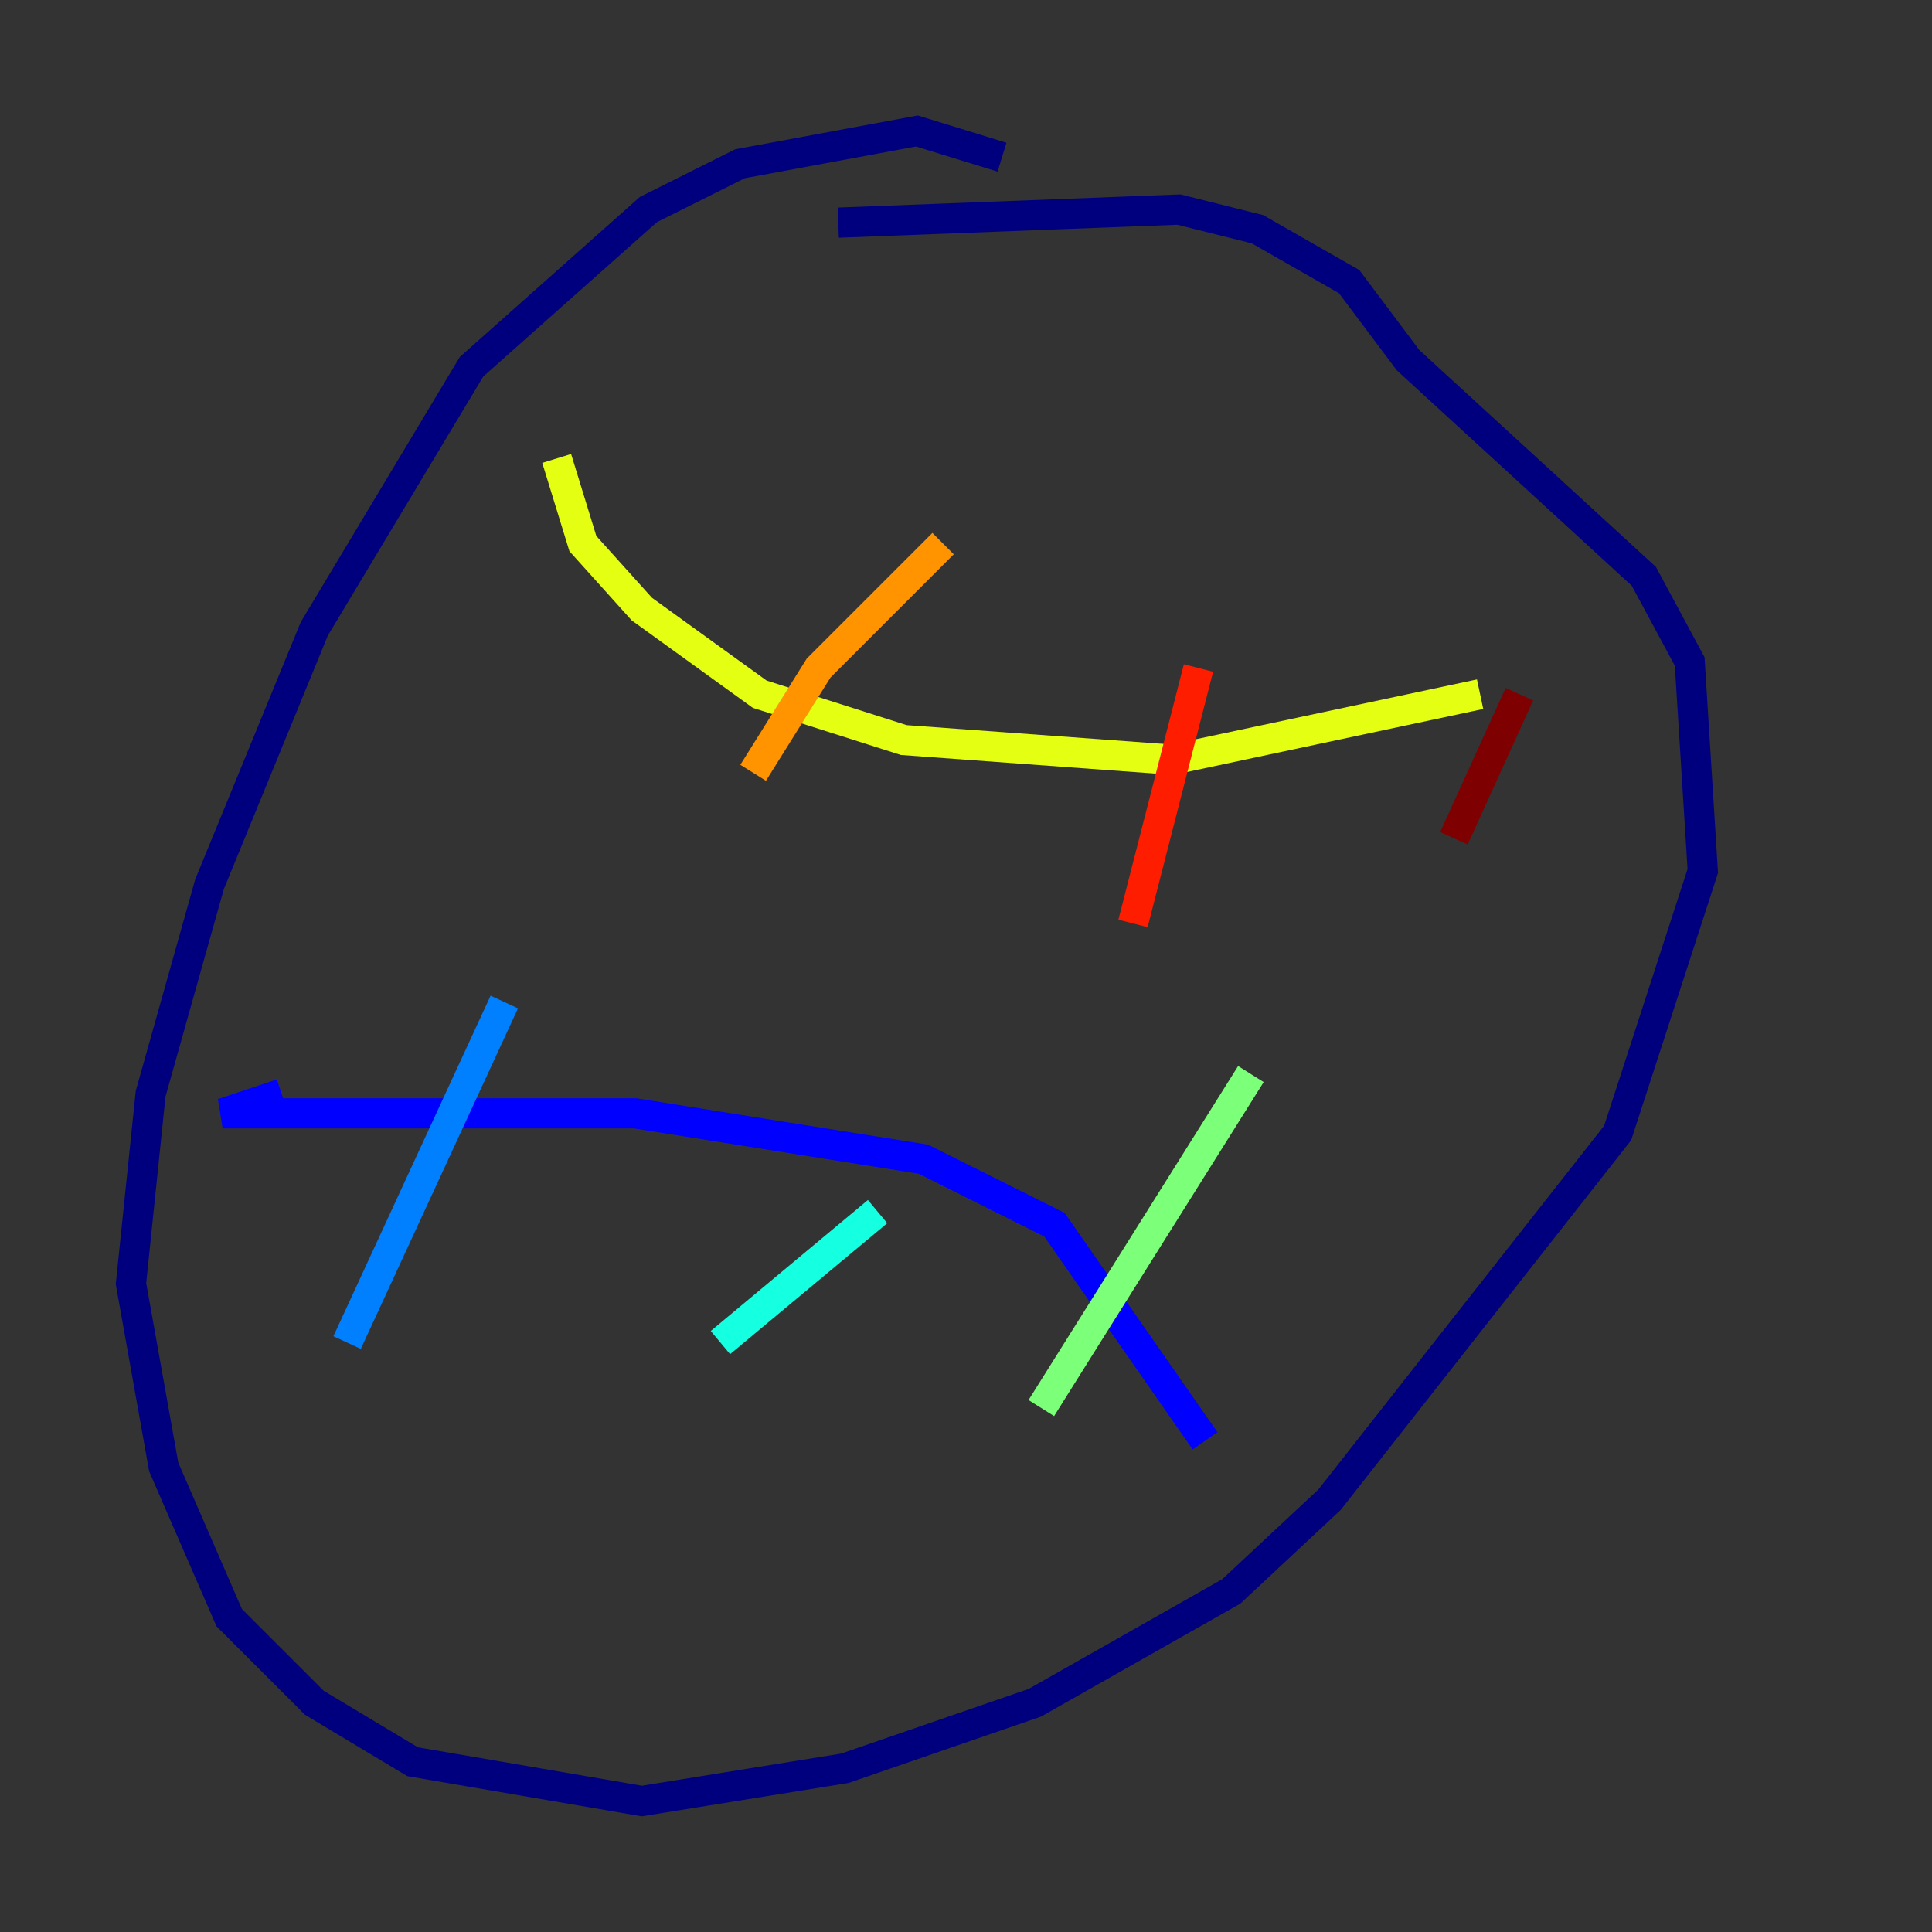 <?xml version="1.0" encoding="utf-8" ?>
<svg baseProfile="tiny" height="128" version="1.2" viewBox="0,0,128,128" width="128" xmlns="http://www.w3.org/2000/svg" xmlns:ev="http://www.w3.org/2001/xml-events" xmlns:xlink="http://www.w3.org/1999/xlink"><rect x="0" y="0" width="128" height="128" fill="#333333" stroke="none"/><defs /><polyline fill="none" points="66.386,10.414 60.746,8.678 49.031,10.848 42.956,13.885 31.241,24.298 20.827,41.654 13.885,58.576 9.98,72.461 8.678,85.044 10.848,97.193 15.186,107.173 20.827,112.814 27.336,116.719 42.522,119.322 55.973,117.153 68.556,112.814 81.573,105.437 88.081,99.363 107.173,75.064 112.814,57.709 111.946,43.824 108.909,38.183 93.288,23.864 89.383,18.658 83.308,15.186 78.102,13.885 55.539,14.752" stroke="#00007f" stroke-width="2" /><polyline fill="none" points="18.658,72.461 14.752,73.763 42.088,73.763 61.18,76.8 69.858,81.139 79.837,95.458" stroke="#0000ff" stroke-width="2" /><polyline fill="none" points="33.41,66.386 22.997,88.949" stroke="#0080ff" stroke-width="2" /><polyline fill="none" points="58.142,80.271 47.729,88.949" stroke="#15ffe1" stroke-width="2" /><polyline fill="none" points="82.875,71.159 68.99,93.288" stroke="#7cff79" stroke-width="2" /><polyline fill="none" points="36.881,30.373 38.617,36.014 42.522,40.352 50.332,45.993 59.878,49.031 77.668,50.332 98.061,45.993" stroke="#e4ff12" stroke-width="2" /><polyline fill="none" points="62.481,36.014 54.237,44.258 49.898,51.2" stroke="#ff9400" stroke-width="2" /><polyline fill="none" points="79.403,44.258 75.064,61.18" stroke="#ff1d00" stroke-width="2" /><polyline fill="none" points="100.664,45.993 96.325,55.539" stroke="#7f0000" stroke-width="2" /></svg>